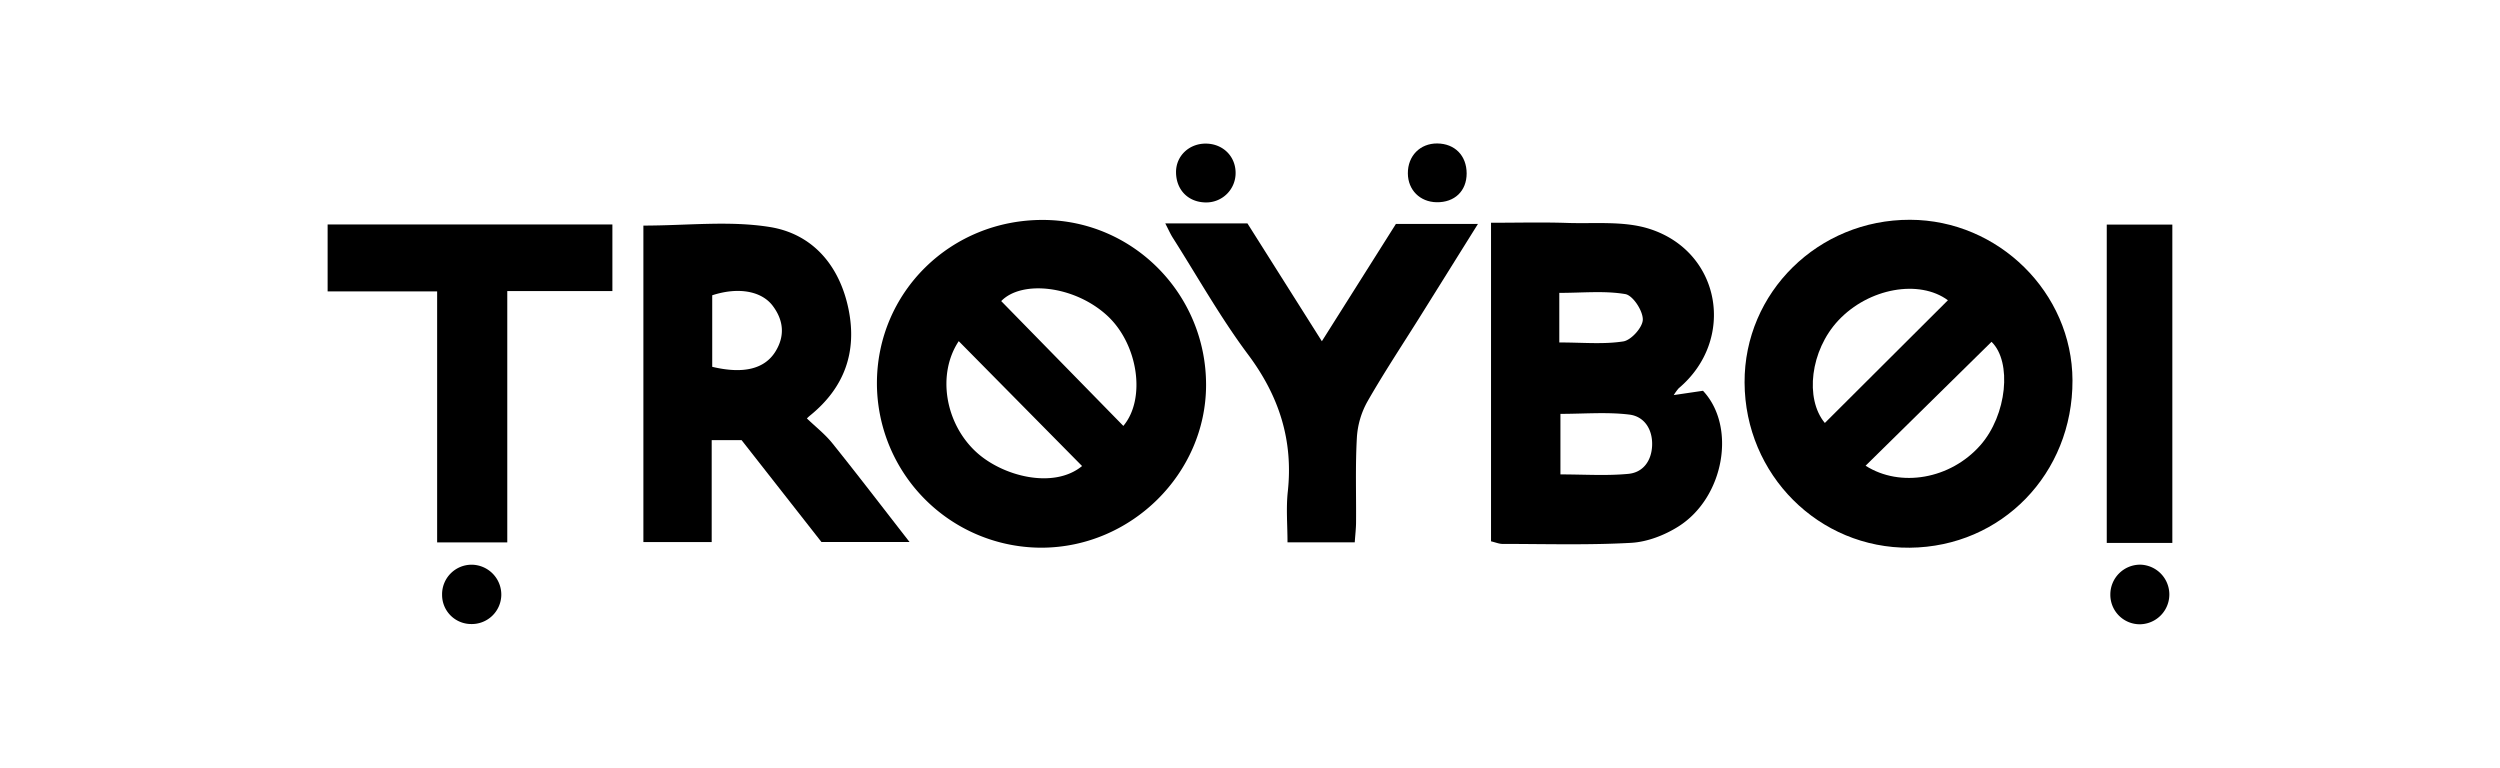 <svg id="Layer_1" data-name="Layer 1" xmlns="http://www.w3.org/2000/svg" viewBox="0 0 1226.79 376.75"><path d="M430.32,188.33c-.11-45,36.34-80.73,81.9-80.4,44.09.32,79.73,36.63,79.62,81.11-.1,43.24-36.51,79.39-80.3,79.72A80.8,80.8,0,0,1,430.32,188.33Zm40.15-20.92c-10.72,16.15-6.73,40.21,8.43,54.28,13.08,12.14,38.21,18.44,52.09,7ZM551.24,209c11.21-13.29,7.3-40.25-8.06-54.25-16.06-14.64-41.78-17.41-51.87-7Z"/><path d="M856.09,187.73c-.2-44.22,36.15-80,81.2-79.88,43.42.11,79.55,35.8,79.71,78.75.17,45.81-34.76,81.76-79.84,82.17C892.52,269.17,856.29,233,856.09,187.73Zm121.19-20-61.81,60.81c17.08,10.88,41.63,6.58,56.28-10C984.91,203.66,987.39,177.53,977.28,167.74Zm-21.41-20.39c-14-10.34-38.8-6.07-53.79,9.93-13.74,14.68-16.51,38.39-6.6,50.29Z"/><path d="M731.67,265.63V109.31c12.93,0,25.23-.32,37.51.09,13.45.44,27.72-1.07,40.15,2.88,35.29,11.21,42.66,54.52,14.42,78.27a25.48,25.48,0,0,0-2.41,3.32l14.34-2.11c16.49,17.56,10.45,52.32-12,66.56-6.79,4.3-15.33,7.62-23.25,8.06-21,1.17-42.09.54-63.15.53C735.65,266.91,734,266.19,731.67,265.63Zm34.06-32.83c11.63,0,22.56.75,33.32-.27,7.28-.68,11.38-6.42,11.67-13.91.3-7.9-3.8-14.28-11.21-15.18-10.92-1.33-22.13-.35-33.78-.35Zm-.56-64.75c11.57,0,21.72,1,31.44-.52,3.9-.63,9.57-7,9.54-10.78,0-4.36-4.89-11.8-8.59-12.43-10.18-1.73-20.84-.6-32.39-.6v24.33Z"/><path d="M315.72,110.7c21.35,0,42.1-2.49,61.94.68,21.18,3.37,34.38,19,38.74,40.4,4.26,21-2.07,38.51-18.86,52.1a16.06,16.06,0,0,0-1.58,1.46c4.28,4.11,8.93,7.73,12.51,12.2,12.39,15.42,24.4,31.15,37.86,48.43H403.1l-39.2-50H349.24V266H315.72ZM349.5,180c15.22,3.64,25.67,1.11,31-7.46,4.76-7.66,4.06-15.31-1.27-22.42-5.52-7.37-17-9.38-29.73-5.22Z"/><path d="M571.82,109.63h40.32l36.52,57.82L685,109.88h40.26c-10,16-19.19,30.74-28.41,45.48-8.69,13.89-17.77,27.56-25.88,41.77a41.26,41.26,0,0,0-5.13,17.62c-.78,13.75-.3,27.57-.4,41.37,0,3.08-.38,6.16-.64,10h-33c0-8.48-.74-16.75.14-24.84,2.73-25.2-4.23-46.9-19.47-67.28-13.56-18.13-24.71-38.06-36.89-57.22C574.43,115,573.55,113,571.82,109.63Z"/><path d="M214.51,266.16V143H160.77V110.14H300.51v32.68H248.93V266.16Z"/><path d="M1066,266.42h-32.18V110.21H1066Z"/><path d="M591.61,99.34c-8.56-.14-14.45-6.15-14.51-14.8-.06-8.14,6.63-14.36,15.11-14.06,8.1.29,14.07,6.32,14.12,14.26A14.41,14.41,0,0,1,591.61,99.34Z"/><path d="M246,291.94a14.5,14.5,0,0,1-15.06,14.28,14.28,14.28,0,0,1-14-14.37,14.5,14.5,0,0,1,14.53-14.74A14.69,14.69,0,0,1,246,291.94Z"/><path d="M719.71,85.09c0,8.64-5.91,14.32-14.79,14.15-8.13-.16-14-6-14.06-14.14-.07-8.59,6-14.77,14.43-14.7C713.91,70.48,719.68,76.35,719.71,85.09Z"/><path d="M1050.32,306.34a14.45,14.45,0,0,1-14.74-14.58,14.63,14.63,0,0,1,14.7-14.67,14.63,14.63,0,0,1,0,29.25Z"/></svg>